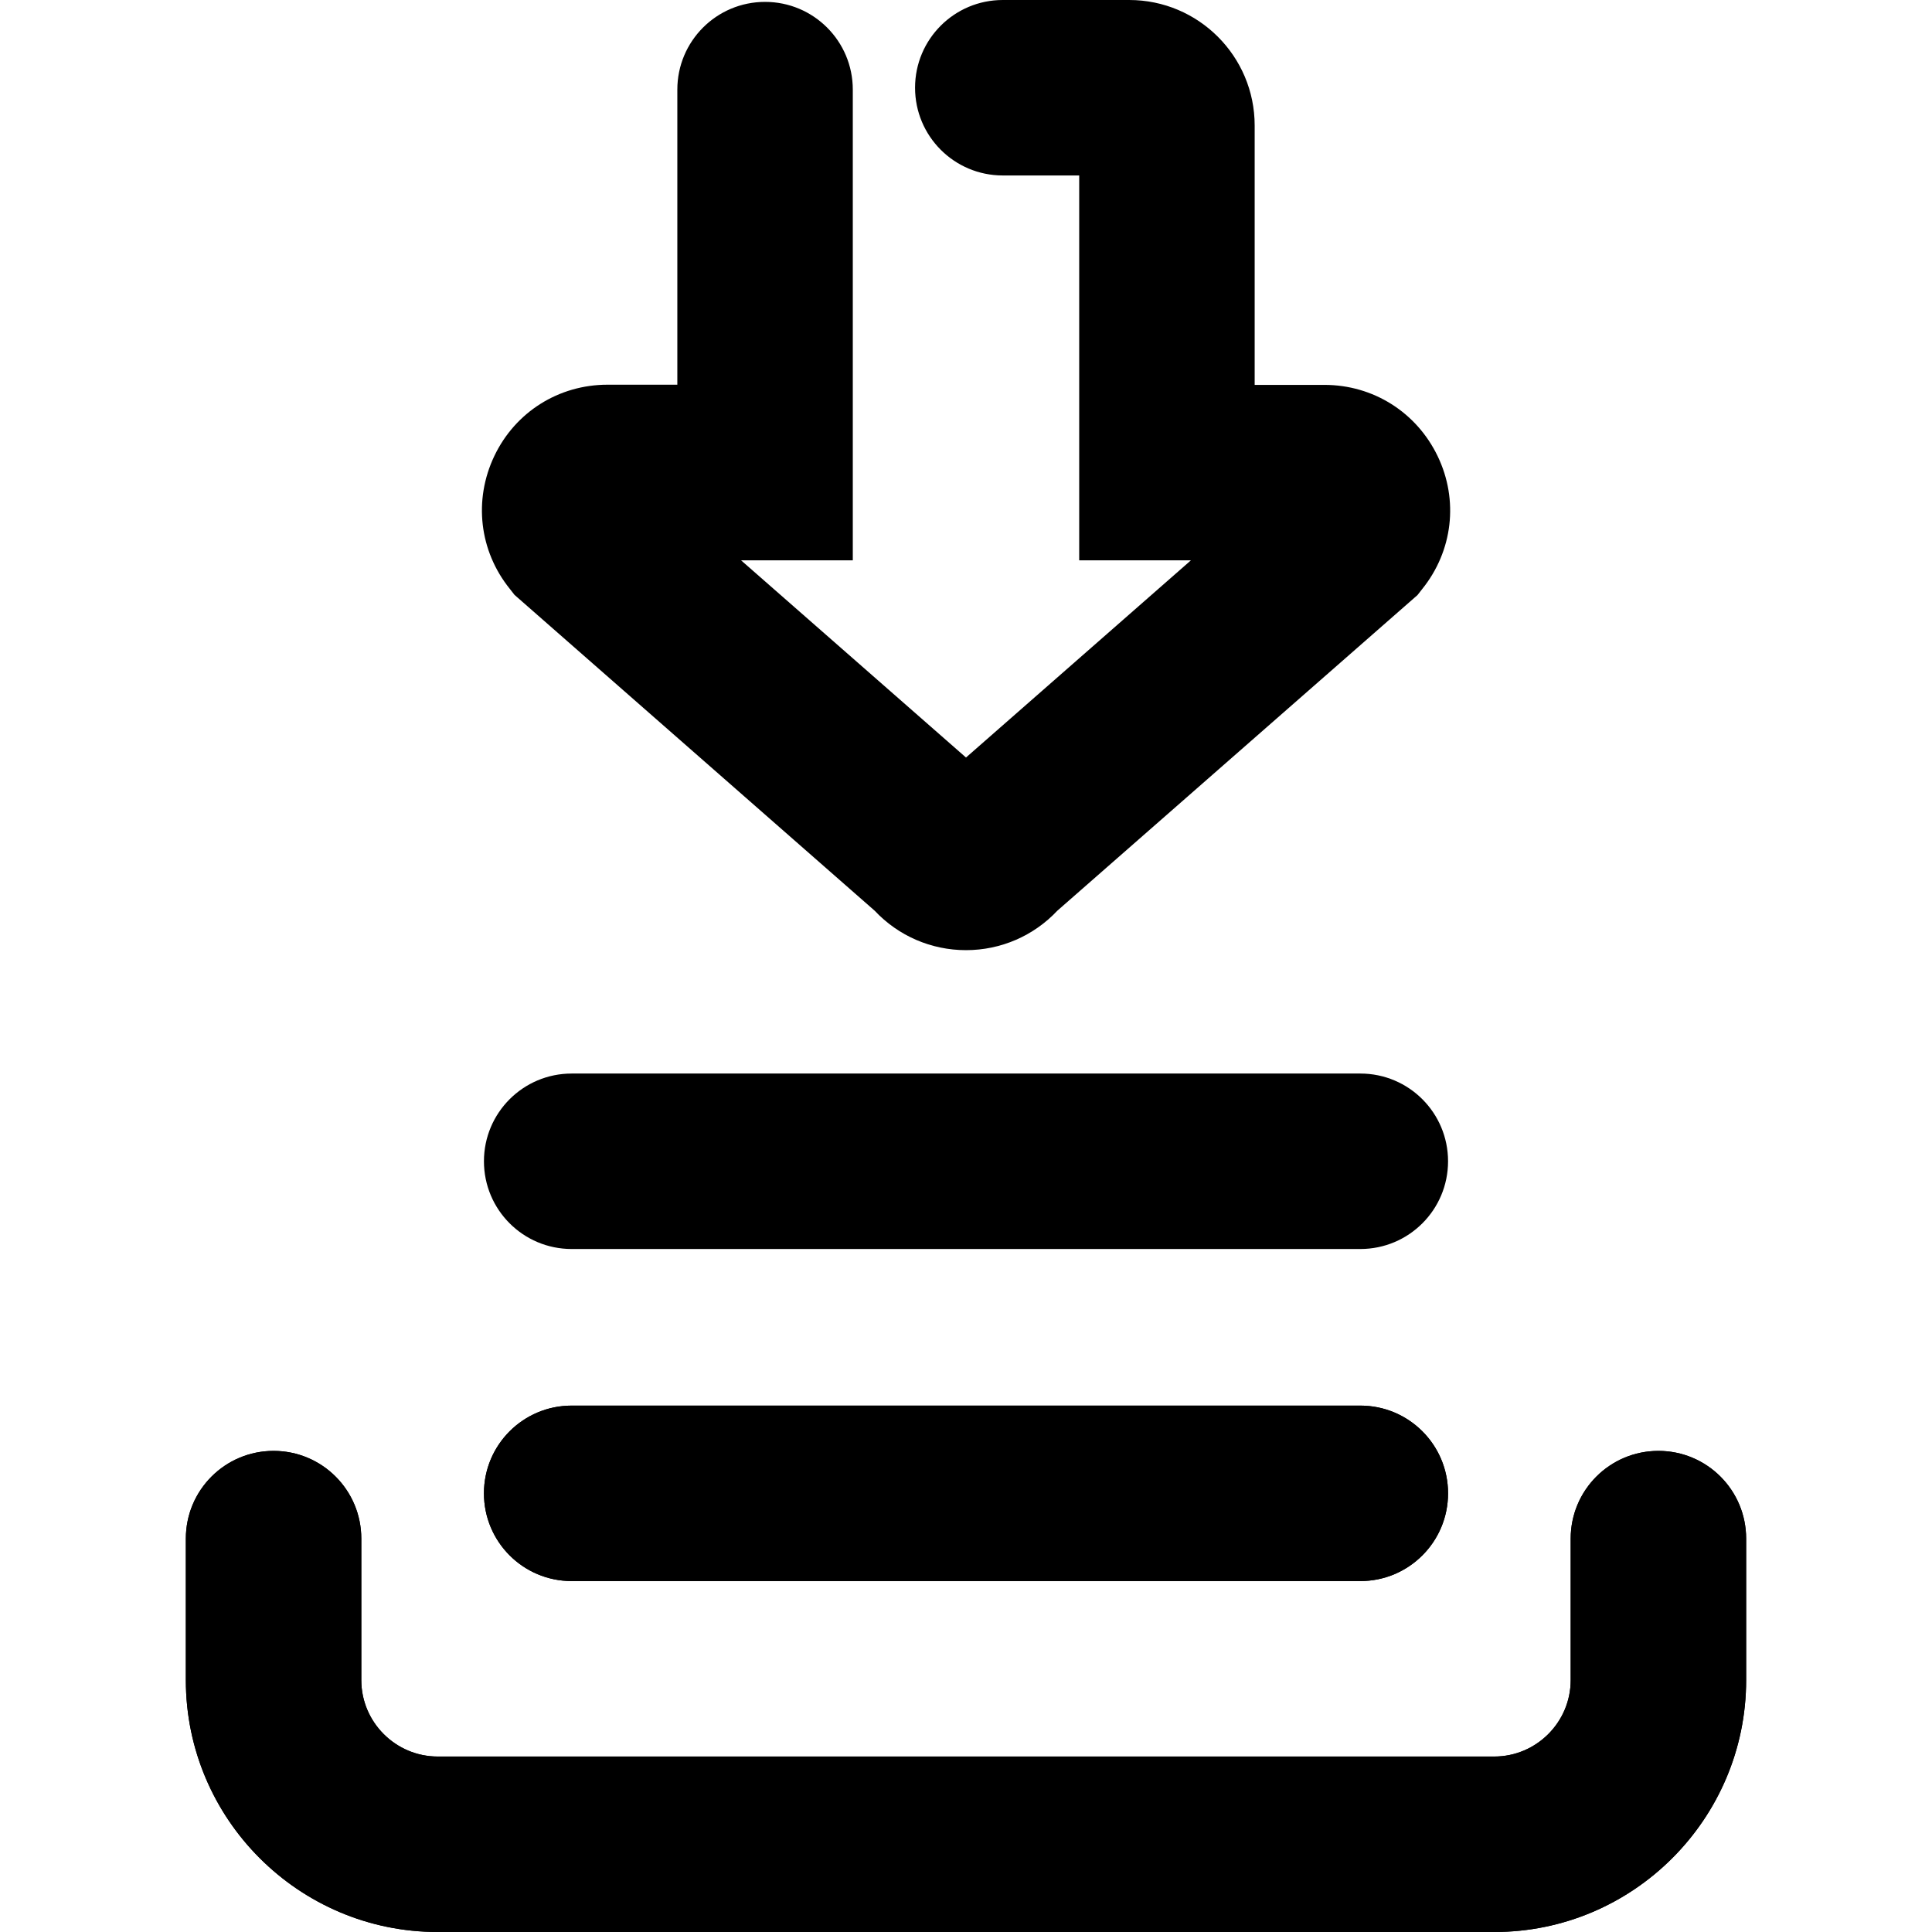 <?xml version="1.0" encoding="utf-8"?>
<!-- Generator: Adobe Illustrator 21.1.0, SVG Export Plug-In . SVG Version: 6.00 Build 0)  -->
<svg version="1.1" id="Calque_1" xmlns="http://www.w3.org/2000/svg" xmlns:xlink="http://www.w3.org/1999/xlink" x="0px" y="0px"
	 viewBox="0 0 1024 1024" style="enable-background:new 0 0 1024 1024;" xml:space="preserve">
<path d="M792,1024H232c-73.6,0-133.5-59.9-133.5-133.5v-75c0-25.7,20.8-46.5,46.5-46.5s46.5,20.8,46.5,46.5v75
	c0,22.3,18.2,40.5,40.5,40.5h560c22.3,0,40.5-18.2,40.5-40.5v-75c0-25.7,20.8-46.5,46.5-46.5s46.5,20.8,46.5,46.5v75
	C925.5,964.1,865.6,1024,792,1024z"/>
<path d="M721,838H303c-25.7,0-46.5-20.8-46.5-46.5S277.3,745,303,745h418c25.7,0,46.5,20.8,46.5,46.5S746.7,838,721,838z"/>
<path d="M721,662H303c-25.7,0-46.5-20.8-46.5-46.5S277.3,569,303,569h418c25.7,0,46.5,20.8,46.5,46.5S746.7,662,721,662z"/>
<path d="M792,1024H232c-73.6,0-133.5-59.9-133.5-133.5v-75c0-25.7,20.8-46.5,46.5-46.5s46.5,20.8,46.5,46.5v75
	c0,22.3,18.2,40.5,40.5,40.5h560c22.3,0,40.5-18.2,40.5-40.5v-75c0-25.7,20.8-46.5,46.5-46.5s46.5,20.8,46.5,46.5v75
	C925.5,964.1,865.6,1024,792,1024z"/>
<path d="M721,838H303c-25.7,0-46.5-20.8-46.5-46.5S277.3,745,303,745h418c25.7,0,46.5,20.8,46.5,46.5S746.7,838,721,838z"/>
<path d="M512,503.6c-18.5,0-35.9-7.6-48.4-20.9L272.7,315.3l-2.5-3.2c-16.2-20.1-19.3-47.1-8.2-70.4s34.1-37.8,60-37.8h37V47.5
	C359,21.8,379.8,1,405.5,1S452,21.8,452,47.5V297h-59.2L512,401.5L631.2,297H572V93h-40.5C505.8,93,485,72.2,485,46.5
	S505.8,0,531.5,0h67C635.2,0,665,29.8,665,66.5V204h37c25.8,0,48.8,14.5,60,37.8s8,50.3-8.2,70.4l-2.5,3.2L560.4,482.7
	C547.9,496,530.5,503.6,512,503.6z"/>
</svg>
